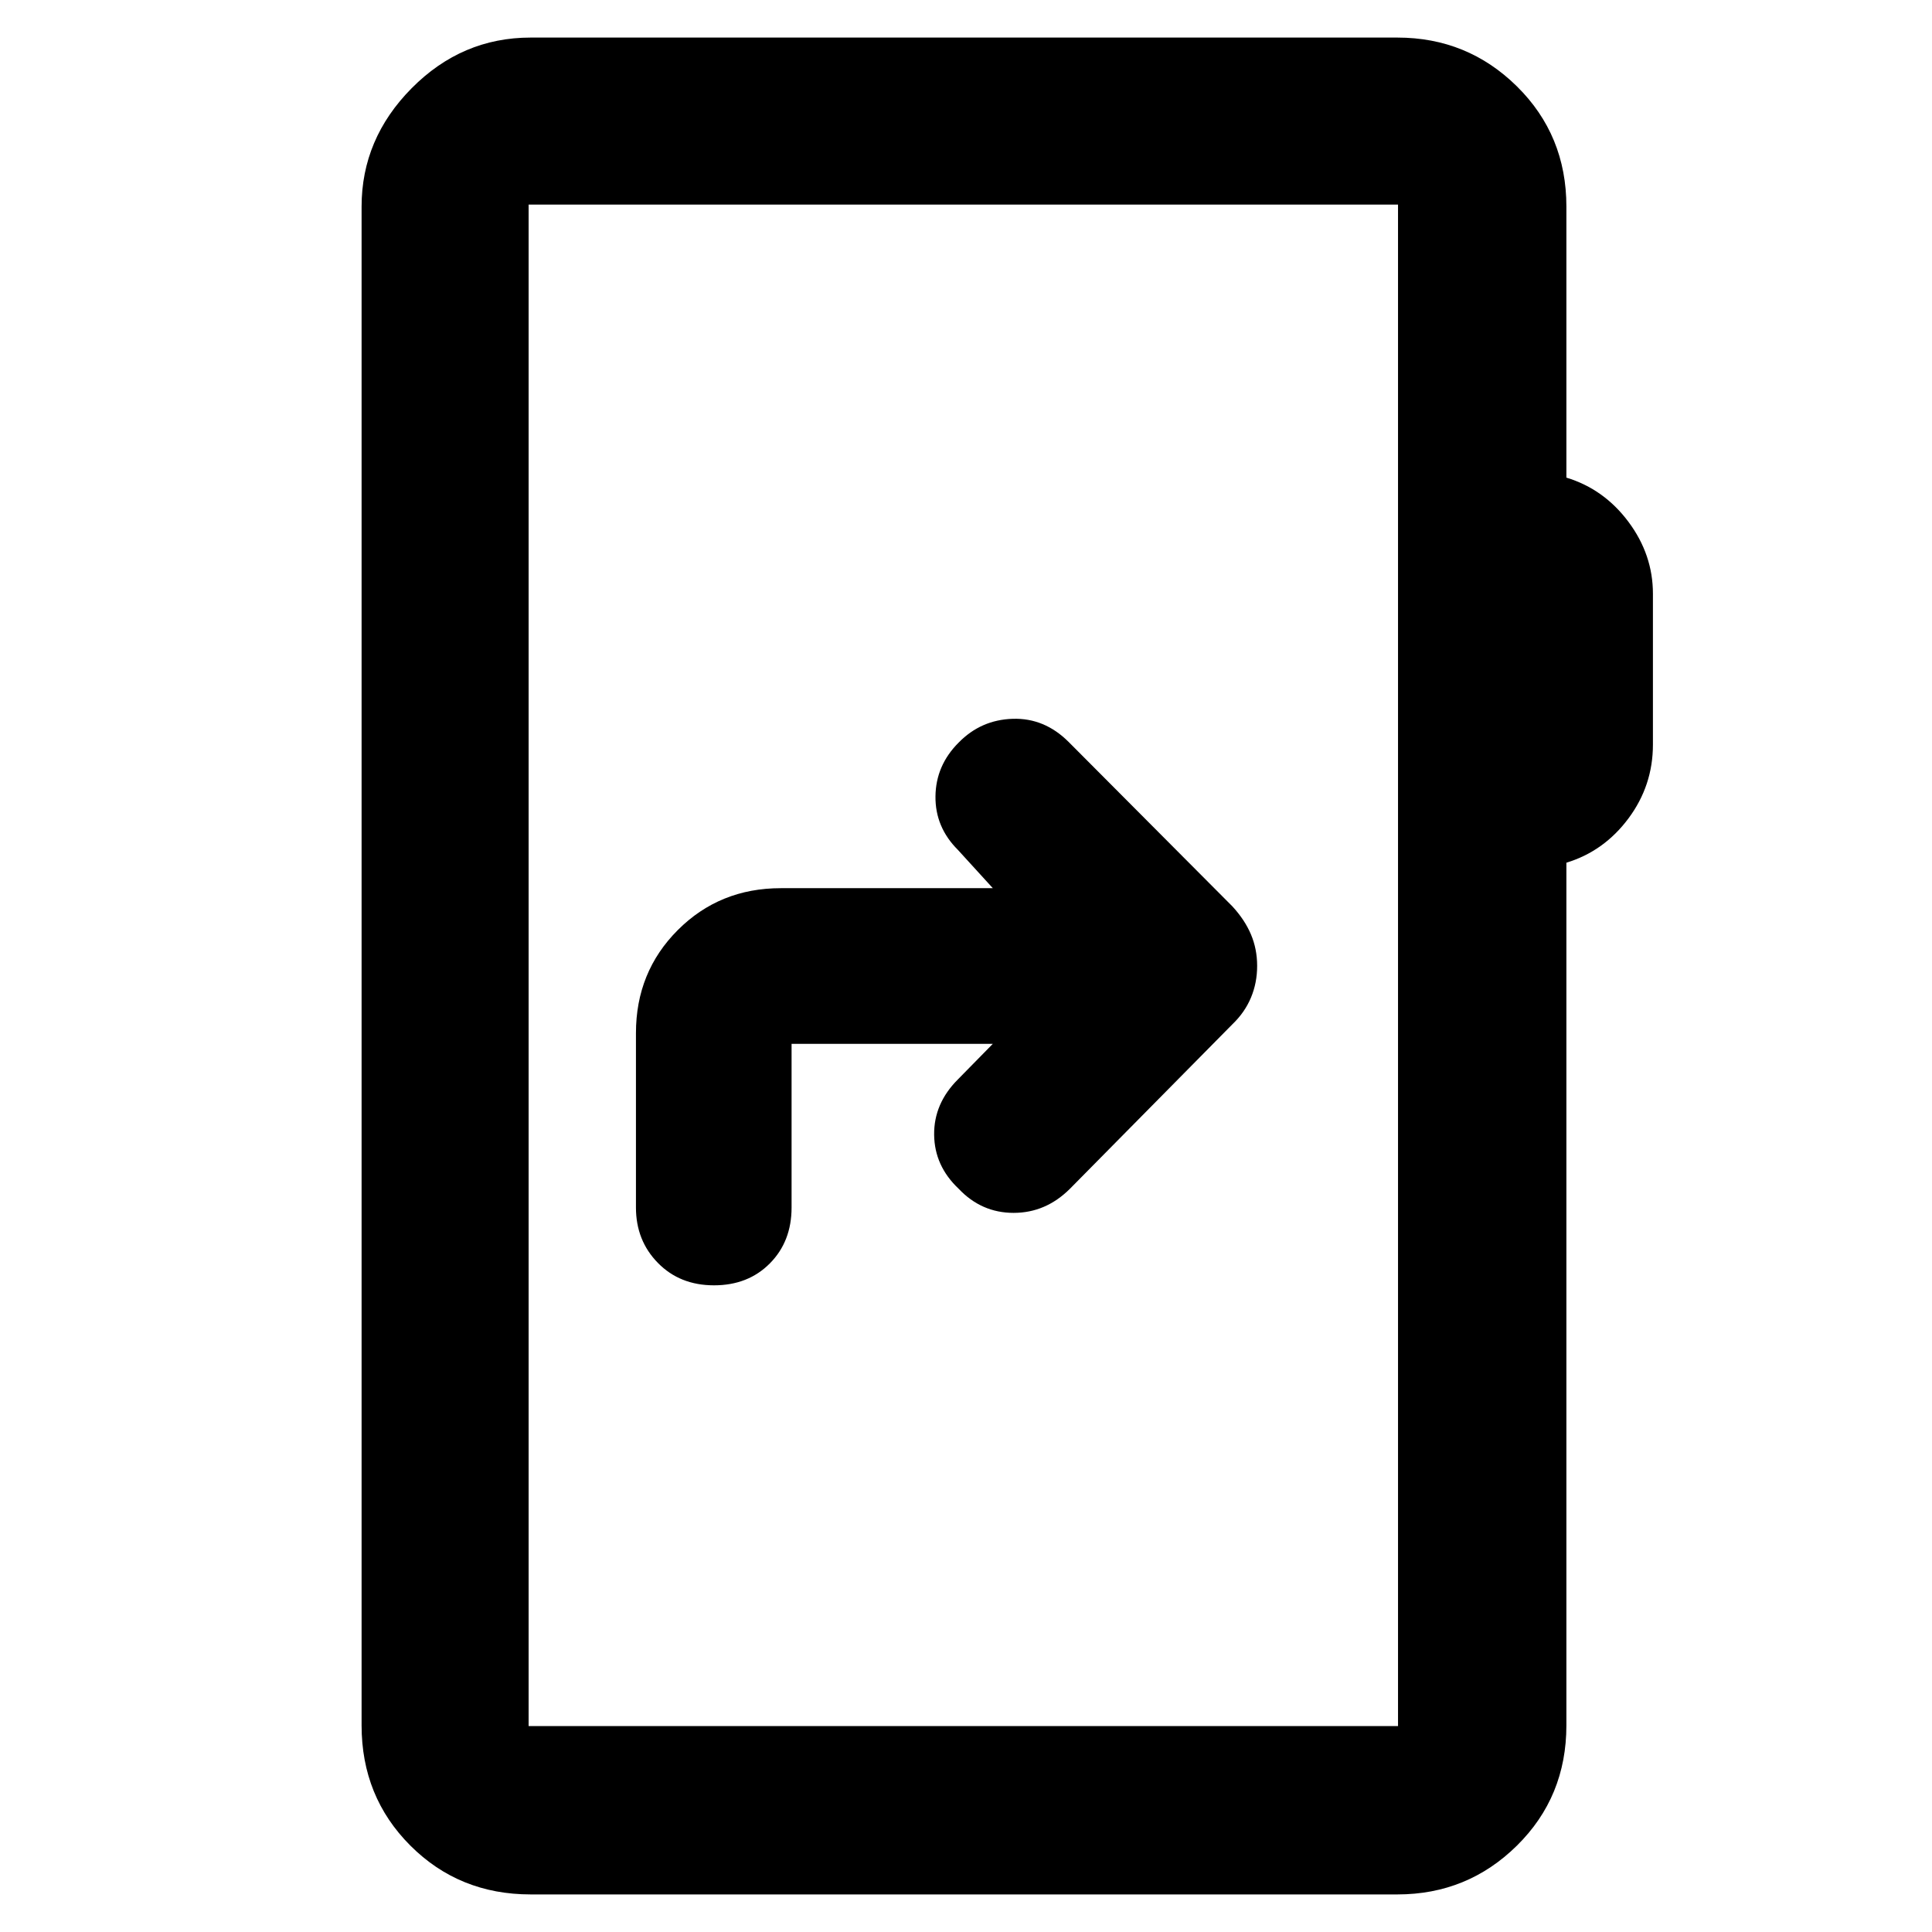 <svg xmlns="http://www.w3.org/2000/svg" height="40" viewBox="0 -960 960 960" width="40"><path d="M493.33-441.33 476-423.67q-12 12-11.83 27.5.16 15.5 12.16 26.84 11.34 12 27.33 12 15.99 0 28.01-12L612.33-451q6.19-5.93 9.26-13.28 3.08-7.35 3.08-15.76 0-8.4-3.08-15.66-3.07-7.26-9.26-13.97L531-591.33q-12.01-12-27.8-11.5-15.79.5-26.87 11.83-11.33 11.33-11.5 26.7-.16 15.36 11.17 26.63l17.33 19H388q-30.4 0-51.2 20.8-20.8 20.8-20.8 51.2V-360q0 16.43 10.92 27.55 10.91 11.12 27.86 11.12t27.75-10.89q10.8-10.88 10.8-27.78v-81.33h100ZM263.67-18.67q-35.5 0-59.75-24.25t-24.25-59.75v-754.66q0-33.73 24.92-58.87 24.93-25.13 59.08-25.13h430.66q34.84 0 59.42 24.25t24.58 59.75v134.66Q797-717 809.17-700.7q12.16 16.3 12.16 35.75V-590q0 20.33-12.16 36.67-12.17 16.33-30.84 22v428.66q0 35.5-24.58 59.75t-59.42 24.25H263.67Zm-1-83.66h432v-756h-432v756Zm0 0v-756 756Z"/></svg>